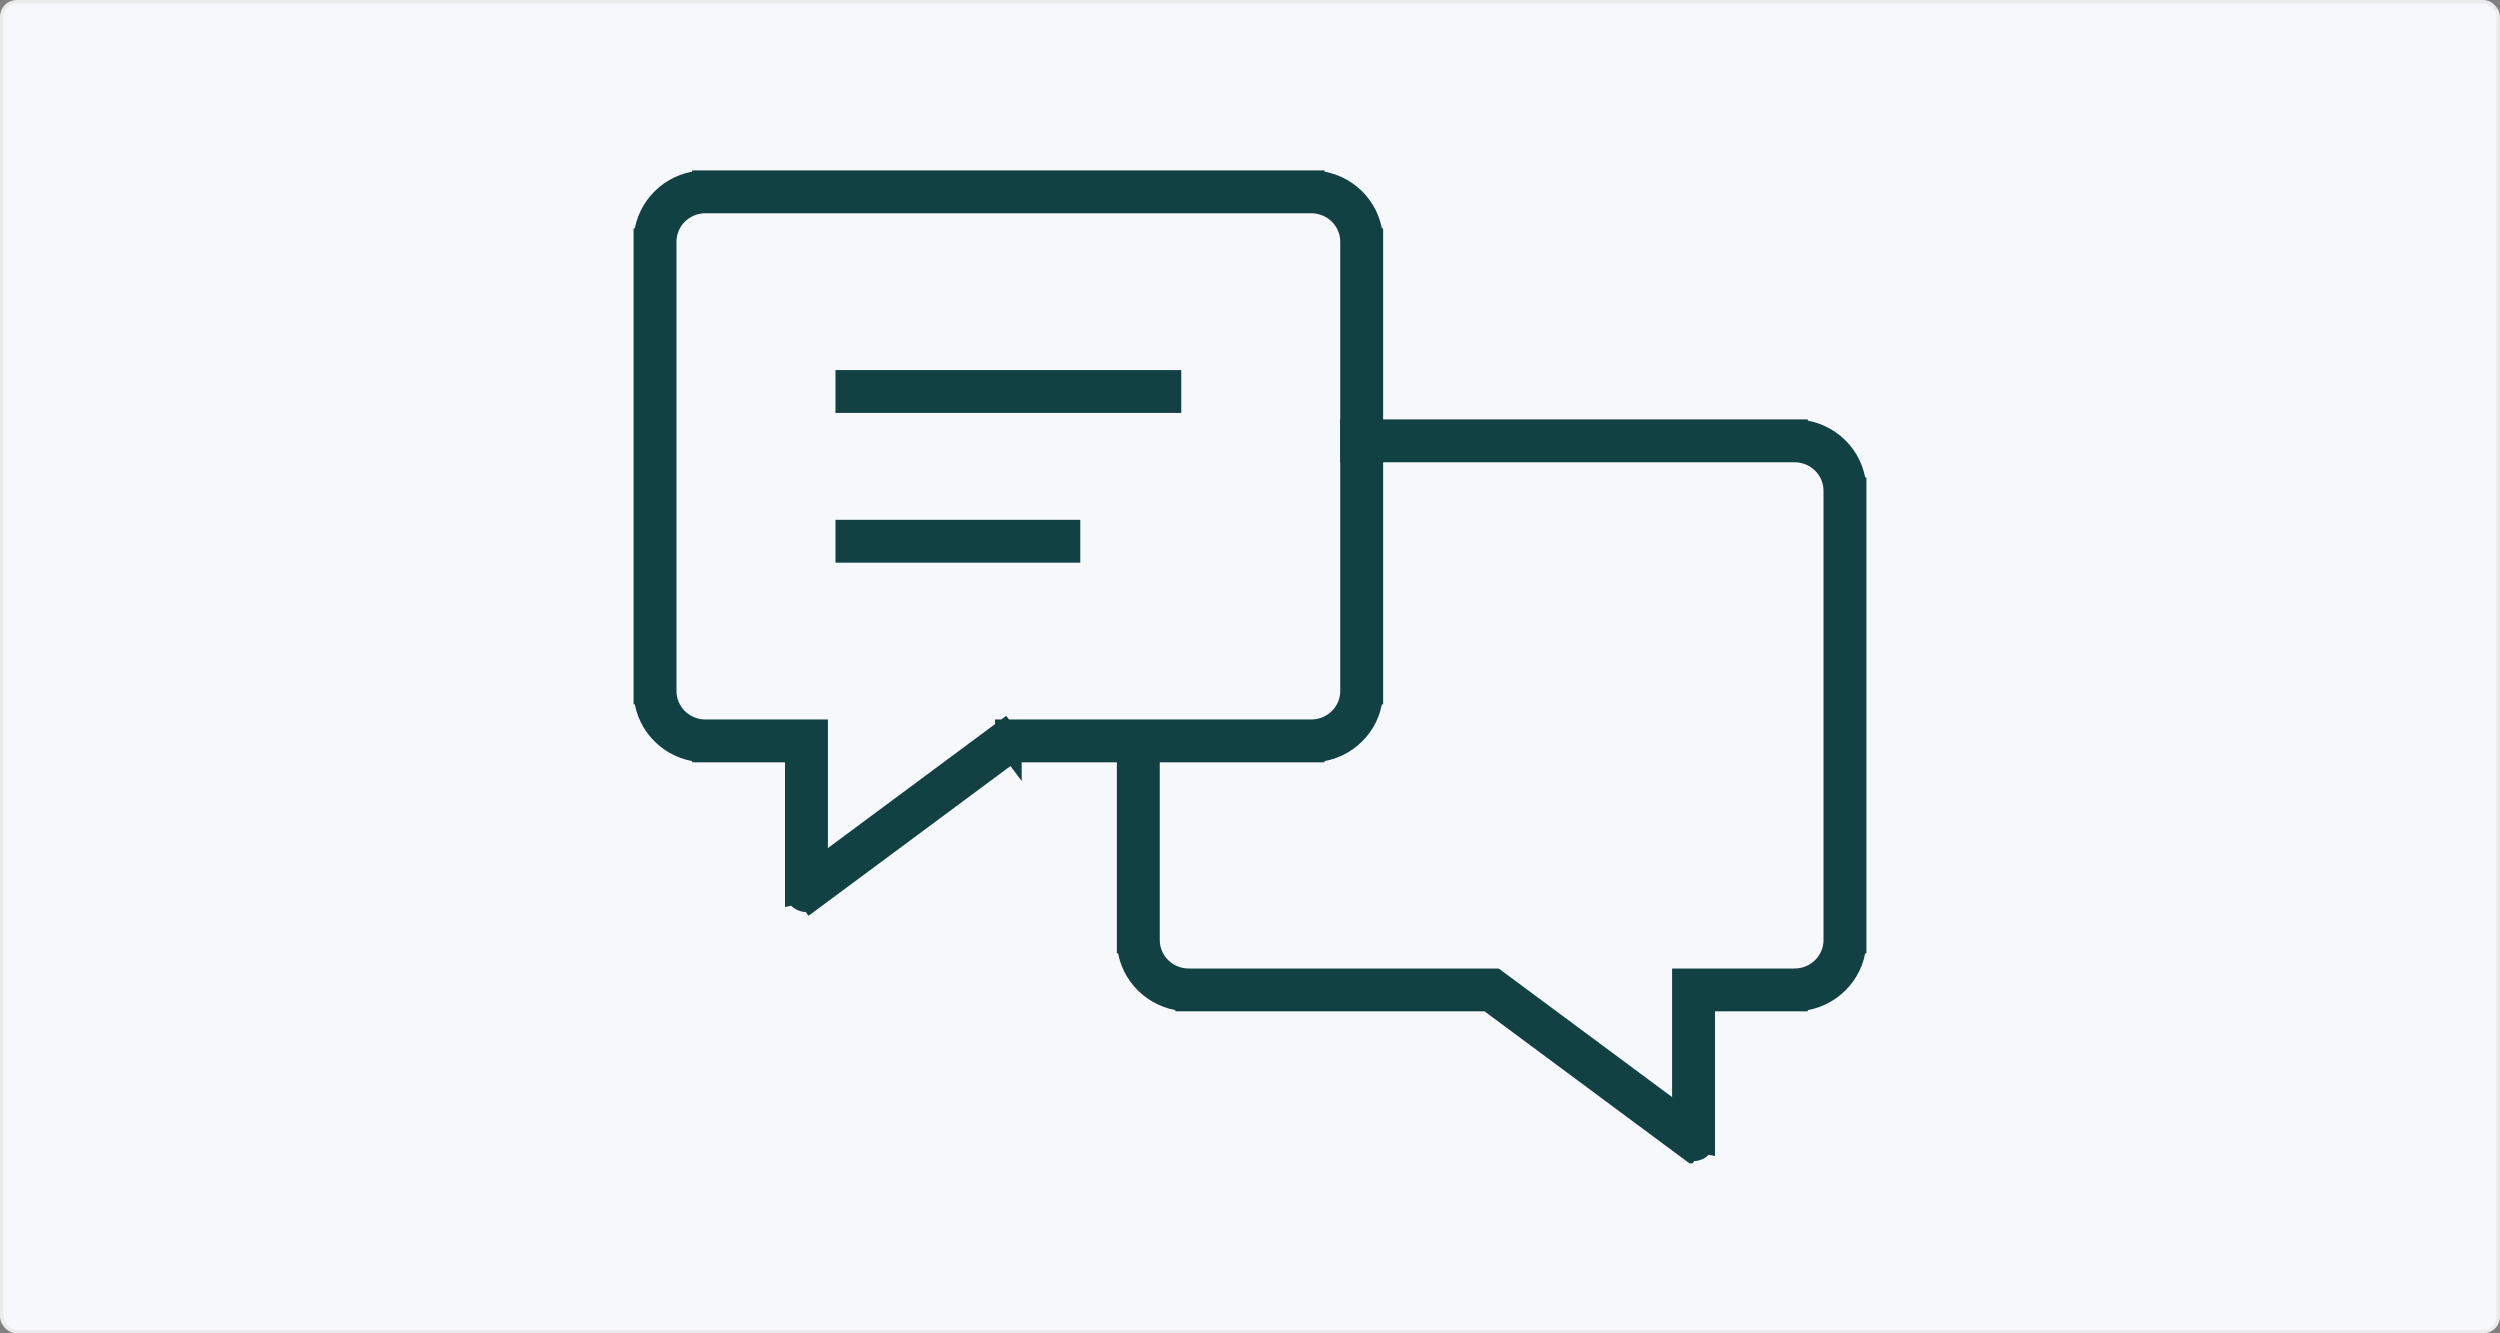 <svg width="750" height="400" viewBox="0 0 750 400" fill="none" xmlns="http://www.w3.org/2000/svg">
<rect x="0" y="0" width="750" height="400" fill="#808080" stroke="none"/>
<rect x="0.5" y="0.5" width="749" height="399" rx="4.5" fill="#F7F8FB"/>
<g clip-path="url(#clip0_1858_79691)">
<path d="M246.373 219.847V217.847H244.373H243.936H241.936H239.936H213.65H211.65C205.688 217.847 200.944 213.099 200.944 207.301V205.301V74.526V72.526C200.944 66.728 205.689 61.98 211.65 61.98H213.65H391.365H393.365C399.327 61.98 404.072 66.728 404.072 72.526V74.526V205.301V207.301C404.072 213.099 399.327 217.847 393.365 217.847H391.365H304.508H302.508H301.7H301.696L301.462 217.535L301.04 217.847H301.039H300.508V218.242L299.861 218.722L299.861 218.722L299.86 218.723L246.373 258.394V224.276V222.276V220.276V219.847ZM211.65 226.704H213.65H237.499V265.201V267.201V269.653L238.155 269.518C238.58 270.208 239.194 270.782 239.946 271.158C240.813 271.593 241.778 271.723 242.698 271.564L242.981 271.943L244.577 270.76C244.578 270.759 244.58 270.758 244.581 270.757L244.582 270.756L246.195 269.562L246.194 269.561L303.554 227.017L304.508 228.294V226.704H391.365H393.365H395.365V226.604C404.558 225.681 411.901 218.462 412.843 209.301H412.945V207.301V205.301V74.526V72.526V70.526H412.843C411.901 61.366 404.558 54.146 395.365 53.223V53.123H393.365H391.365H213.65H211.65H209.65V53.223C200.458 54.147 193.115 61.366 192.173 70.526H192.07V72.526V74.526V205.301V207.301V209.301H192.173C193.115 218.462 200.458 225.68 209.65 226.604V226.704H211.65ZM254.642 113.023H252.642V115.023V119.879V121.879H254.642H255.079H257.079H259.079H345.937H347.937H349.937H350.374H352.374V119.879V115.023V113.023H350.374H349.937H347.937H345.937H259.079H257.079H255.079H254.642ZM254.642 157.948H252.642V159.948V164.804V166.804H254.642H255.079H257.079H259.079H315.651H317.651H319.651H320.088H322.088V164.804V159.948V157.948H320.088H319.651H317.651H315.651H259.079H257.079H255.079H254.642Z" fill="#124144" stroke="#124144" stroke-width="4"/>
<path d="M503.627 296.978V298.978V333.097L450.138 293.425L449.306 292.808L448.832 292.964L448.55 292.55H447.492H358.635H356.635C350.673 292.55 345.928 287.802 345.928 282.004V280.004V224.621V222.621V220.621V220.192V218.192H343.928H339.055H337.055V220.192V220.621V222.621V224.621V280.004V282.004V284.004H337.157C338.099 293.165 345.442 300.383 354.635 301.307V301.407H356.635H358.635H446.023L503.806 344.263L503.805 344.265L505.417 345.459L505.419 345.46C505.419 345.46 505.42 345.461 505.421 345.461L507.019 346.646L507.302 346.266C508.222 346.426 509.187 346.296 510.054 345.861C510.807 345.485 511.42 344.911 511.845 344.221L512.5 344.356V341.904V339.904V301.407H536.349H538.349H540.349V301.307C549.542 300.383 556.886 293.165 557.827 284.004H557.93V282.004V280.004V149.229V147.229V145.229H557.827C556.886 136.069 549.542 128.849 540.349 127.926V127.826H538.349H536.349H410.503H408.503H406.503H406.067H404.067V129.826V134.682V136.682H406.067H406.503H408.503H410.503H536.349H538.349C544.311 136.682 549.056 141.431 549.056 147.229V149.229V280.004V282.004C549.056 287.802 544.311 292.55 538.349 292.55H536.349H510.064H508.064H506.064H505.627H503.627V294.55V294.978V296.978Z" fill="#124144" stroke="#124144" stroke-width="4"/>
</g>
<rect x="0.5" y="0.5" width="749" height="399" rx="4.5" stroke="#EBEBEB"/>
<defs>
<clipPath id="clip0_1858_79691">
<rect width="370" height="298" fill="white" transform="translate(190 51)"/>
</clipPath>
</defs>
</svg>
